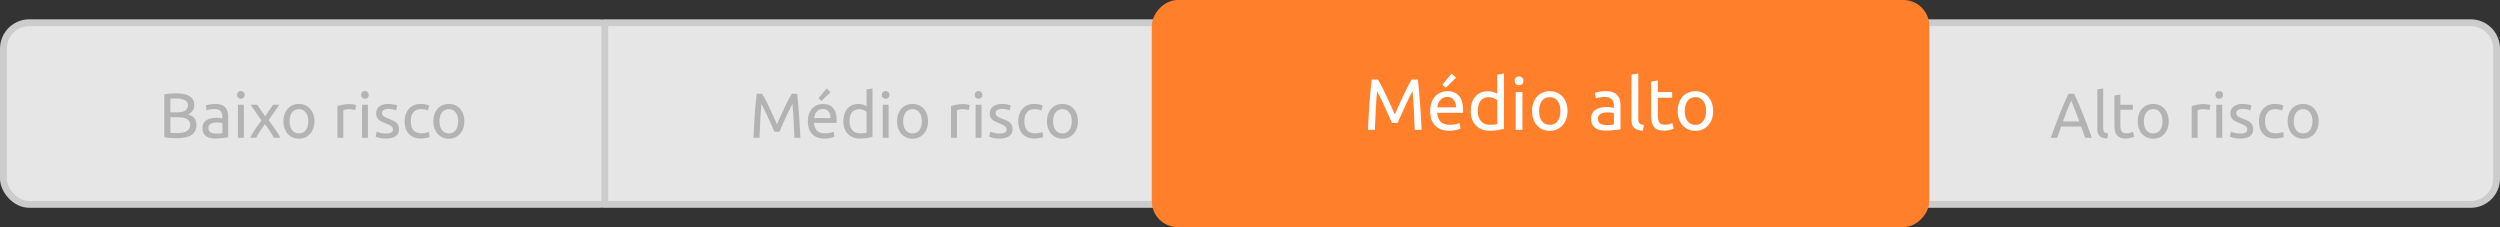 <?xml version="1.0" encoding="UTF-8" standalone="no"?>
<!-- Created with Inkscape (http://www.inkscape.org/) -->

<svg
   xmlns:dc="http://purl.org/dc/elements/1.1/"
   xmlns:cc="http://creativecommons.org/ns#"
   xmlns:rdf="http://www.w3.org/1999/02/22-rdf-syntax-ns#"
   xmlns:svg="http://www.w3.org/2000/svg"
   xmlns="http://www.w3.org/2000/svg"
   xmlns:sodipodi="http://sodipodi.sourceforge.net/DTD/sodipodi-0.dtd"
   xmlns:inkscape="http://www.inkscape.org/namespaces/inkscape"
   width="291.256mm"
   height="26.458mm"
   viewBox="0 0 291.256 26.458"
   version="1.1"
   id="svg7906"
   inkscape:version="0.92.1 r15371"
   sodipodi:docname="medioalto.svg">
  <rect x="0" y="0" width="291.256" height="26.458" fill="#333333" stroke="none"/>
  <defs
     id="defs7900" />
  <sodipodi:namedview
     id="base"
     pagecolor="#ffffff"
     bordercolor="#666666"
     borderopacity="1.0"
     inkscape:pageopacity="0.0"
     inkscape:pageshadow="2"
     inkscape:zoom="0.98994949"
     inkscape:cx="550.4048"
     inkscape:cy="49.99999"
     inkscape:document-units="mm"
     inkscape:current-layer="layer1"
     showgrid="false"
     fit-margin-top="0"
     fit-margin-left="0"
     fit-margin-right="0"
     fit-margin-bottom="0"
     inkscape:window-width="1920"
     inkscape:window-height="1018"
     inkscape:window-x="-8"
     inkscape:window-y="-8"
     inkscape:window-maximized="1" />
  <g
     inkscape:label="Layer 1"
     inkscape:groupmode="layer"
     id="layer1"
     transform="translate(5.449,-469.503)">
    <g
       id="g14184"
       transform="translate(-521.375,238.041)"
       inkscape:export-filename="F:\SESI\Layout\RST\Novas telas\questionario_resultado-outros.png"
       inkscape:export-xdpi="90"
       inkscape:export-ydpi="90">
      <rect
         ry="3.024"
         rx="3.024"
         y="234.108"
         x="516.323"
         height="21.167"
         width="72.444"
         id="rect10226-3-9-7"
         style="opacity:1;vector-effect:none;fill:#e6e6e6;fill-opacity:1;stroke:#cccccc;stroke-width:0.794;stroke-linecap:round;stroke-linejoin:round;stroke-miterlimit:4;stroke-dasharray:none;stroke-dashoffset:0;stroke-opacity:1" />
      <path
         sodipodi:nodetypes="cccssssc"
         inkscape:connector-curvature="0"
         id="rect10226-3-9-0-1"
         d="m 803.761,234.108 h -69.652 l 0.026,21.167 h 69.626 c 1.675,0 3.024,-1.349 3.024,-3.024 v -15.119 c 0,-1.675 -1.349,-3.024 -3.024,-3.024 z"
         style="opacity:1;vector-effect:none;fill:#e6e6e6;fill-opacity:1;stroke:#cccccc;stroke-width:0.794;stroke-linecap:round;stroke-linejoin:round;stroke-miterlimit:4;stroke-dasharray:none;stroke-dashoffset:0;stroke-opacity:1" />
      <g
         aria-label="Baixo risco"
         style="font-style:normal;font-variant:normal;font-weight:normal;font-stretch:normal;font-size:6.703px;line-height:1.25;font-family:Roboto;-inkscape-font-specification:Roboto;letter-spacing:0px;word-spacing:0px;fill:#b3b3b3;fill-opacity:1;stroke:none;stroke-width:0.265"
         id="text6679-3-6-4-5">
        <path
           d="m 536.452,247.562 q -0.156,0 -0.341,-0.007 -0.178,-0.007 -0.363,-0.022 -0.178,-0.015 -0.356,-0.037 -0.178,-0.022 -0.326,-0.059 v -4.978 q 0.148,-0.037 0.326,-0.059 0.178,-0.022 0.356,-0.037 0.185,-0.015 0.363,-0.022 0.178,-0.007 0.333,-0.007 0.445,0 0.83,0.067 0.393,0.067 0.674,0.23 0.289,0.156 0.452,0.415 0.163,0.259 0.163,0.637 0,0.422 -0.2,0.696 -0.2,0.267 -0.533,0.4 0.452,0.133 0.719,0.422 0.267,0.289 0.267,0.815 0,0.77 -0.57,1.163 -0.563,0.385 -1.793,0.385 z m -0.674,-2.437 v 1.808 q 0.082,0.007 0.193,0.015 0.096,0.007 0.222,0.015 0.133,0 0.304,0 0.319,0 0.6,-0.037 0.289,-0.044 0.504,-0.148 0.215,-0.104 0.341,-0.289 0.133,-0.185 0.133,-0.467 0,-0.252 -0.096,-0.422 -0.096,-0.178 -0.282,-0.282 -0.178,-0.104 -0.43,-0.148 -0.252,-0.044 -0.563,-0.044 z m 0,-0.578 h 0.756 q 0.267,0 0.504,-0.037 0.237,-0.037 0.407,-0.133 0.178,-0.096 0.274,-0.252 0.104,-0.156 0.104,-0.393 0,-0.222 -0.104,-0.37 -0.104,-0.156 -0.289,-0.244 -0.178,-0.096 -0.422,-0.141 -0.244,-0.044 -0.519,-0.044 -0.274,0 -0.43,0.007 -0.156,0.007 -0.282,0.022 z"
           style="font-style:normal;font-variant:normal;font-weight:normal;font-stretch:normal;font-size:7.408px;font-family:Ubuntu;-inkscape-font-specification:Ubuntu;fill:#b3b3b3;stroke-width:0.265"
           id="path8871"
           inkscape:connector-curvature="0" />
        <path
           d="m 541.086,247.021 q 0.244,0 0.43,-0.007 0.193,-0.015 0.319,-0.044 v -1.148 q -0.074,-0.037 -0.244,-0.059 -0.163,-0.03 -0.4,-0.03 -0.156,0 -0.333,0.022 -0.17,0.022 -0.319,0.096 -0.141,0.067 -0.237,0.193 -0.096,0.119 -0.096,0.319 0,0.37 0.237,0.519 0.237,0.141 0.645,0.141 z m -0.059,-3.452 q 0.415,0 0.696,0.111 0.289,0.104 0.459,0.304 0.178,0.193 0.252,0.467 0.074,0.267 0.074,0.593 v 2.408 q -0.089,0.015 -0.252,0.044 -0.156,0.022 -0.356,0.044 -0.2,0.022 -0.437,0.037 -0.23,0.022 -0.459,0.022 -0.326,0 -0.6,-0.067 -0.274,-0.067 -0.474,-0.207 -0.2,-0.148 -0.311,-0.385 -0.111,-0.237 -0.111,-0.57 0,-0.319 0.126,-0.548 0.133,-0.23 0.356,-0.37 0.222,-0.141 0.519,-0.207 0.296,-0.067 0.622,-0.067 0.104,0 0.215,0.015 0.111,0.007 0.207,0.03 0.104,0.015 0.178,0.03 0.074,0.015 0.104,0.022 v -0.193 q 0,-0.17 -0.037,-0.333 -0.037,-0.17 -0.133,-0.296 -0.096,-0.133 -0.267,-0.207 -0.163,-0.082 -0.43,-0.082 -0.341,0 -0.6,0.052 -0.252,0.044 -0.378,0.096 l -0.082,-0.57 q 0.133,-0.059 0.445,-0.111 0.311,-0.059 0.674,-0.059 z"
           style="font-style:normal;font-variant:normal;font-weight:normal;font-stretch:normal;font-size:7.408px;font-family:Ubuntu;-inkscape-font-specification:Ubuntu;fill:#b3b3b3;stroke-width:0.265"
           id="path8873"
           inkscape:connector-curvature="0" />
        <path
           d="m 544.335,247.517 h -0.689 v -3.852 h 0.689 z m -0.348,-4.549 q -0.185,0 -0.319,-0.119 -0.126,-0.126 -0.126,-0.333 0,-0.207 0.126,-0.326 0.133,-0.126 0.319,-0.126 0.185,0 0.311,0.126 0.133,0.119 0.133,0.326 0,0.207 -0.133,0.333 -0.126,0.119 -0.311,0.119 z"
           style="font-style:normal;font-variant:normal;font-weight:normal;font-stretch:normal;font-size:7.408px;font-family:Ubuntu;-inkscape-font-specification:Ubuntu;fill:#b3b3b3;stroke-width:0.265"
           id="path8875"
           inkscape:connector-curvature="0" />
        <path
           d="m 547.831,247.517 q -0.082,-0.163 -0.2,-0.363 -0.119,-0.2 -0.259,-0.407 -0.141,-0.215 -0.289,-0.422 -0.148,-0.207 -0.289,-0.393 -0.141,0.185 -0.289,0.4 -0.148,0.207 -0.289,0.422 -0.133,0.207 -0.252,0.407 -0.119,0.2 -0.2,0.356 h -0.711 q 0.259,-0.504 0.615,-1.022 0.363,-0.526 0.719,-1 l -1.274,-1.83 h 0.778 l 0.919,1.348 0.926,-1.348 h 0.733 l -1.245,1.785 q 0.356,0.482 0.726,1.022 0.378,0.533 0.637,1.045 z"
           style="font-style:normal;font-variant:normal;font-weight:normal;font-stretch:normal;font-size:7.408px;font-family:Ubuntu;-inkscape-font-specification:Ubuntu;fill:#b3b3b3;stroke-width:0.265"
           id="path8877"
           inkscape:connector-curvature="0" />
        <path
           d="m 552.559,245.591 q 0,0.459 -0.133,0.83 -0.133,0.37 -0.378,0.637 -0.237,0.267 -0.57,0.415 -0.333,0.141 -0.726,0.141 -0.393,0 -0.726,-0.141 -0.333,-0.148 -0.578,-0.415 -0.237,-0.267 -0.37,-0.637 -0.133,-0.37 -0.133,-0.83 0,-0.452 0.133,-0.822 0.133,-0.378 0.37,-0.645 0.244,-0.267 0.578,-0.407 0.333,-0.148 0.726,-0.148 0.393,0 0.726,0.148 0.333,0.141 0.57,0.407 0.244,0.267 0.378,0.645 0.133,0.37 0.133,0.822 z m -0.719,0 q 0,-0.652 -0.296,-1.03 -0.289,-0.385 -0.793,-0.385 -0.504,0 -0.8,0.385 -0.289,0.378 -0.289,1.03 0,0.652 0.289,1.037 0.296,0.378 0.8,0.378 0.504,0 0.793,-0.378 0.296,-0.385 0.296,-1.037 z"
           style="font-style:normal;font-variant:normal;font-weight:normal;font-stretch:normal;font-size:7.408px;font-family:Ubuntu;-inkscape-font-specification:Ubuntu;fill:#b3b3b3;stroke-width:0.265"
           id="path8879"
           inkscape:connector-curvature="0" />
        <path
           d="m 556.658,243.583 q 0.089,0 0.2,0.015 0.119,0.007 0.23,0.03 0.111,0.015 0.2,0.037 0.096,0.015 0.141,0.03 l -0.119,0.6 q -0.082,-0.03 -0.274,-0.067 -0.185,-0.044 -0.482,-0.044 -0.193,0 -0.385,0.044 -0.185,0.037 -0.244,0.052 v 3.237 h -0.689 v -3.689 q 0.244,-0.089 0.607,-0.163 0.363,-0.082 0.815,-0.082 z"
           style="font-style:normal;font-variant:normal;font-weight:normal;font-stretch:normal;font-size:7.408px;font-family:Ubuntu;-inkscape-font-specification:Ubuntu;fill:#b3b3b3;stroke-width:0.265"
           id="path8881"
           inkscape:connector-curvature="0" />
        <path
           d="m 558.79,247.517 h -0.689 v -3.852 h 0.689 z m -0.348,-4.549 q -0.185,0 -0.319,-0.119 -0.126,-0.126 -0.126,-0.333 0,-0.207 0.126,-0.326 0.133,-0.126 0.319,-0.126 0.185,0 0.311,0.126 0.133,0.119 0.133,0.326 0,0.207 -0.133,0.333 -0.126,0.119 -0.311,0.119 z"
           style="font-style:normal;font-variant:normal;font-weight:normal;font-stretch:normal;font-size:7.408px;font-family:Ubuntu;-inkscape-font-specification:Ubuntu;fill:#b3b3b3;stroke-width:0.265"
           id="path8883"
           inkscape:connector-curvature="0" />
        <path
           d="m 560.878,247.021 q 0.422,0 0.622,-0.111 0.207,-0.111 0.207,-0.356 0,-0.252 -0.2,-0.4 -0.2,-0.148 -0.659,-0.333 -0.222,-0.089 -0.43,-0.178 -0.2,-0.096 -0.348,-0.222 -0.148,-0.126 -0.237,-0.304 -0.089,-0.178 -0.089,-0.437 0,-0.511 0.378,-0.808 0.378,-0.304 1.03,-0.304 0.163,0 0.326,0.022 0.163,0.015 0.304,0.044 0.141,0.022 0.244,0.052 0.111,0.03 0.17,0.052 l -0.126,0.593 q -0.111,-0.059 -0.348,-0.119 -0.237,-0.067 -0.57,-0.067 -0.289,0 -0.504,0.119 -0.215,0.111 -0.215,0.356 0,0.126 0.044,0.222 0.052,0.096 0.148,0.178 0.104,0.074 0.252,0.141 0.148,0.067 0.356,0.141 0.274,0.104 0.489,0.207 0.215,0.096 0.363,0.23 0.156,0.133 0.237,0.326 0.082,0.185 0.082,0.459 0,0.533 -0.4,0.808 -0.393,0.274 -1.126,0.274 -0.511,0 -0.8,-0.089 -0.289,-0.082 -0.393,-0.126 l 0.126,-0.593 q 0.119,0.044 0.378,0.133 0.259,0.089 0.689,0.089 z"
           style="font-style:normal;font-variant:normal;font-weight:normal;font-stretch:normal;font-size:7.408px;font-family:Ubuntu;-inkscape-font-specification:Ubuntu;fill:#b3b3b3;stroke-width:0.265"
           id="path8885"
           inkscape:connector-curvature="0" />
        <path
           d="m 564.955,247.606 q -0.467,0 -0.822,-0.148 -0.348,-0.148 -0.593,-0.415 -0.237,-0.267 -0.356,-0.63 -0.119,-0.37 -0.119,-0.815 0,-0.445 0.126,-0.815 0.133,-0.37 0.37,-0.637 0.237,-0.274 0.578,-0.422 0.348,-0.156 0.77,-0.156 0.259,0 0.519,0.044 0.259,0.044 0.496,0.141 l -0.156,0.585 q -0.156,-0.074 -0.363,-0.119 -0.2,-0.044 -0.43,-0.044 -0.578,0 -0.889,0.363 -0.304,0.363 -0.304,1.059 0,0.311 0.067,0.57 0.074,0.259 0.222,0.445 0.156,0.185 0.393,0.289 0.237,0.096 0.578,0.096 0.274,0 0.496,-0.052 0.222,-0.052 0.348,-0.111 l 0.096,0.578 q -0.059,0.037 -0.17,0.074 -0.111,0.03 -0.252,0.052 -0.141,0.03 -0.304,0.044 -0.156,0.022 -0.304,0.022 z"
           style="font-style:normal;font-variant:normal;font-weight:normal;font-stretch:normal;font-size:7.408px;font-family:Ubuntu;-inkscape-font-specification:Ubuntu;fill:#b3b3b3;stroke-width:0.265"
           id="path8887"
           inkscape:connector-curvature="0" />
        <path
           d="m 570.024,245.591 q 0,0.459 -0.133,0.83 -0.133,0.37 -0.378,0.637 -0.237,0.267 -0.57,0.415 -0.333,0.141 -0.726,0.141 -0.393,0 -0.726,-0.141 -0.333,-0.148 -0.578,-0.415 -0.237,-0.267 -0.37,-0.637 -0.133,-0.37 -0.133,-0.83 0,-0.452 0.133,-0.822 0.133,-0.378 0.37,-0.645 0.244,-0.267 0.578,-0.407 0.333,-0.148 0.726,-0.148 0.393,0 0.726,0.148 0.333,0.141 0.57,0.407 0.244,0.267 0.378,0.645 0.133,0.37 0.133,0.822 z m -0.719,0 q 0,-0.652 -0.296,-1.03 -0.289,-0.385 -0.793,-0.385 -0.504,0 -0.8,0.385 -0.289,0.378 -0.289,1.03 0,0.652 0.289,1.037 0.296,0.378 0.8,0.378 0.504,0 0.793,-0.378 0.296,-0.385 0.296,-1.037 z"
           style="font-style:normal;font-variant:normal;font-weight:normal;font-stretch:normal;font-size:7.408px;font-family:Ubuntu;-inkscape-font-specification:Ubuntu;fill:#b3b3b3;stroke-width:0.265"
           id="path8889"
           inkscape:connector-curvature="0" />
      </g>
      <g
         aria-label="Alto risco"
         style="font-style:normal;font-variant:normal;font-weight:normal;font-stretch:normal;font-size:6.703px;line-height:1.25;font-family:Roboto;-inkscape-font-specification:Roboto;letter-spacing:0px;word-spacing:0px;fill:#b3b3b3;fill-opacity:1;stroke:none;stroke-width:0.265"
         id="text6679-3-6-4-3-8-5">
        <path
           d="m 758.851,247.517 q -0.126,-0.333 -0.237,-0.652 -0.111,-0.326 -0.23,-0.659 h -2.326 l -0.467,1.311 h -0.748 q 0.296,-0.815 0.556,-1.504 0.259,-0.696 0.504,-1.319 0.252,-0.622 0.496,-1.185 0.244,-0.57 0.511,-1.126 h 0.659 q 0.267,0.556 0.511,1.126 0.244,0.563 0.489,1.185 0.252,0.622 0.511,1.319 0.259,0.689 0.556,1.504 z m -0.674,-1.904 q -0.237,-0.645 -0.474,-1.245 -0.23,-0.607 -0.482,-1.163 -0.259,0.556 -0.496,1.163 -0.23,0.6 -0.459,1.245 z"
           style="font-style:normal;font-variant:normal;font-weight:normal;font-stretch:normal;font-size:7.408px;font-family:Ubuntu;-inkscape-font-specification:Ubuntu;fill:#b3b3b3;stroke-width:0.265"
           id="path8812"
           inkscape:connector-curvature="0" />
        <path
           d="m 761.437,247.591 q -0.637,-0.015 -0.904,-0.274 -0.267,-0.259 -0.267,-0.807 v -4.623 l 0.689,-0.119 v 4.63 q 0,0.17 0.03,0.282 0.03,0.111 0.096,0.178 0.067,0.067 0.178,0.104 0.111,0.03 0.274,0.052 z"
           style="font-style:normal;font-variant:normal;font-weight:normal;font-stretch:normal;font-size:7.408px;font-family:Ubuntu;-inkscape-font-specification:Ubuntu;fill:#b3b3b3;stroke-width:0.265"
           id="path8814"
           inkscape:connector-curvature="0" />
        <path
           d="m 762.952,243.665 h 1.459 v 0.578 h -1.459 v 1.778 q 0,0.289 0.044,0.482 0.044,0.185 0.133,0.296 0.089,0.104 0.222,0.148 0.133,0.044 0.311,0.044 0.311,0 0.496,-0.067 0.193,-0.074 0.267,-0.104 l 0.133,0.57 q -0.104,0.052 -0.363,0.126 -0.259,0.082 -0.593,0.082 -0.393,0 -0.652,-0.096 -0.252,-0.104 -0.407,-0.304 -0.156,-0.2 -0.222,-0.489 -0.059,-0.296 -0.059,-0.682 v -3.437 l 0.689,-0.119 z"
           style="font-style:normal;font-variant:normal;font-weight:normal;font-stretch:normal;font-size:7.408px;font-family:Ubuntu;-inkscape-font-specification:Ubuntu;fill:#b3b3b3;stroke-width:0.265"
           id="path8816"
           inkscape:connector-curvature="0" />
        <path
           d="m 768.587,245.591 q 0,0.459 -0.133,0.83 -0.133,0.37 -0.378,0.637 -0.237,0.267 -0.57,0.415 -0.333,0.141 -0.726,0.141 -0.393,0 -0.726,-0.141 -0.333,-0.148 -0.578,-0.415 -0.237,-0.267 -0.37,-0.637 -0.133,-0.37 -0.133,-0.83 0,-0.452 0.133,-0.822 0.133,-0.378 0.37,-0.645 0.244,-0.267 0.578,-0.407 0.333,-0.148 0.726,-0.148 0.393,0 0.726,0.148 0.333,0.141 0.57,0.407 0.244,0.267 0.378,0.645 0.133,0.37 0.133,0.822 z m -0.719,0 q 0,-0.652 -0.296,-1.03 -0.289,-0.385 -0.793,-0.385 -0.504,0 -0.8,0.385 -0.289,0.378 -0.289,1.03 0,0.652 0.289,1.037 0.296,0.378 0.8,0.378 0.504,0 0.793,-0.378 0.296,-0.385 0.296,-1.037 z"
           style="font-style:normal;font-variant:normal;font-weight:normal;font-stretch:normal;font-size:7.408px;font-family:Ubuntu;-inkscape-font-specification:Ubuntu;fill:#b3b3b3;stroke-width:0.265"
           id="path8818"
           inkscape:connector-curvature="0" />
        <path
           d="m 772.686,243.583 q 0.089,0 0.2,0.015 0.119,0.007 0.23,0.03 0.111,0.015 0.2,0.037 0.096,0.015 0.141,0.03 l -0.119,0.6 q -0.082,-0.03 -0.274,-0.067 -0.185,-0.044 -0.482,-0.044 -0.193,0 -0.385,0.044 -0.185,0.037 -0.244,0.052 v 3.237 h -0.689 v -3.689 q 0.244,-0.089 0.607,-0.163 0.363,-0.082 0.815,-0.082 z"
           style="font-style:normal;font-variant:normal;font-weight:normal;font-stretch:normal;font-size:7.408px;font-family:Ubuntu;-inkscape-font-specification:Ubuntu;fill:#b3b3b3;stroke-width:0.265"
           id="path8820"
           inkscape:connector-curvature="0" />
        <path
           d="m 774.818,247.517 h -0.689 v -3.852 h 0.689 z m -0.348,-4.549 q -0.185,0 -0.319,-0.119 -0.126,-0.126 -0.126,-0.333 0,-0.207 0.126,-0.326 0.133,-0.126 0.319,-0.126 0.185,0 0.311,0.126 0.133,0.119 0.133,0.326 0,0.207 -0.133,0.333 -0.126,0.119 -0.311,0.119 z"
           style="font-style:normal;font-variant:normal;font-weight:normal;font-stretch:normal;font-size:7.408px;font-family:Ubuntu;-inkscape-font-specification:Ubuntu;fill:#b3b3b3;stroke-width:0.265"
           id="path8822"
           inkscape:connector-curvature="0" />
        <path
           d="m 776.906,247.021 q 0.422,0 0.622,-0.111 0.207,-0.111 0.207,-0.356 0,-0.252 -0.2,-0.4 -0.2,-0.148 -0.659,-0.333 -0.222,-0.089 -0.43,-0.178 -0.2,-0.096 -0.348,-0.222 -0.148,-0.126 -0.237,-0.304 -0.089,-0.178 -0.089,-0.437 0,-0.511 0.378,-0.808 0.378,-0.304 1.03,-0.304 0.163,0 0.326,0.022 0.163,0.015 0.304,0.044 0.141,0.022 0.244,0.052 0.111,0.03 0.17,0.052 l -0.126,0.593 q -0.111,-0.059 -0.348,-0.119 -0.237,-0.067 -0.57,-0.067 -0.289,0 -0.504,0.119 -0.215,0.111 -0.215,0.356 0,0.126 0.044,0.222 0.052,0.096 0.148,0.178 0.104,0.074 0.252,0.141 0.148,0.067 0.356,0.141 0.274,0.104 0.489,0.207 0.215,0.096 0.363,0.23 0.156,0.133 0.237,0.326 0.082,0.185 0.082,0.459 0,0.533 -0.4,0.808 -0.393,0.274 -1.126,0.274 -0.511,0 -0.8,-0.089 -0.289,-0.082 -0.393,-0.126 l 0.126,-0.593 q 0.119,0.044 0.378,0.133 0.259,0.089 0.689,0.089 z"
           style="font-style:normal;font-variant:normal;font-weight:normal;font-stretch:normal;font-size:7.408px;font-family:Ubuntu;-inkscape-font-specification:Ubuntu;fill:#b3b3b3;stroke-width:0.265"
           id="path8824"
           inkscape:connector-curvature="0" />
        <path
           d="m 780.983,247.606 q -0.467,0 -0.822,-0.148 -0.348,-0.148 -0.593,-0.415 -0.237,-0.267 -0.356,-0.63 -0.119,-0.37 -0.119,-0.815 0,-0.445 0.126,-0.815 0.133,-0.37 0.37,-0.637 0.237,-0.274 0.578,-0.422 0.348,-0.156 0.77,-0.156 0.259,0 0.519,0.044 0.259,0.044 0.496,0.141 l -0.156,0.585 q -0.156,-0.074 -0.363,-0.119 -0.2,-0.044 -0.43,-0.044 -0.578,0 -0.889,0.363 -0.304,0.363 -0.304,1.059 0,0.311 0.067,0.57 0.074,0.259 0.222,0.445 0.156,0.185 0.393,0.289 0.237,0.096 0.578,0.096 0.274,0 0.496,-0.052 0.222,-0.052 0.348,-0.111 l 0.096,0.578 q -0.059,0.037 -0.17,0.074 -0.111,0.03 -0.252,0.052 -0.141,0.03 -0.304,0.044 -0.156,0.022 -0.304,0.022 z"
           style="font-style:normal;font-variant:normal;font-weight:normal;font-stretch:normal;font-size:7.408px;font-family:Ubuntu;-inkscape-font-specification:Ubuntu;fill:#b3b3b3;stroke-width:0.265"
           id="path8826"
           inkscape:connector-curvature="0" />
        <path
           d="m 786.052,245.591 q 0,0.459 -0.133,0.83 -0.133,0.37 -0.378,0.637 -0.237,0.267 -0.57,0.415 -0.333,0.141 -0.726,0.141 -0.393,0 -0.726,-0.141 -0.333,-0.148 -0.578,-0.415 -0.237,-0.267 -0.37,-0.637 -0.133,-0.37 -0.133,-0.83 0,-0.452 0.133,-0.822 0.133,-0.378 0.37,-0.645 0.244,-0.267 0.578,-0.407 0.333,-0.148 0.726,-0.148 0.393,0 0.726,0.148 0.333,0.141 0.57,0.407 0.244,0.267 0.378,0.645 0.133,0.37 0.133,0.822 z m -0.719,0 q 0,-0.652 -0.296,-1.03 -0.289,-0.385 -0.793,-0.385 -0.504,0 -0.8,0.385 -0.289,0.378 -0.289,1.03 0,0.652 0.289,1.037 0.296,0.378 0.8,0.378 0.504,0 0.793,-0.378 0.296,-0.385 0.296,-1.037 z"
           style="font-style:normal;font-variant:normal;font-weight:normal;font-stretch:normal;font-size:7.408px;font-family:Ubuntu;-inkscape-font-specification:Ubuntu;fill:#b3b3b3;stroke-width:0.265"
           id="path8828"
           inkscape:connector-curvature="0" />
      </g>
      <rect
         transform="scale(-1,1)"
         ry="0"
         rx="0"
         y="234.108"
         x="-658.83"
         height="21.167"
         width="72.444"
         id="rect10226-3-9-2-5-8"
         style="opacity:1;vector-effect:none;fill:#e6e6e6;fill-opacity:1;stroke:#cccccc;stroke-width:0.794;stroke-linecap:round;stroke-linejoin:round;stroke-miterlimit:4;stroke-dasharray:none;stroke-dashoffset:0;stroke-opacity:1" />
      <g
         aria-label="Médio risco"
         style="font-style:normal;font-variant:normal;font-weight:normal;font-stretch:normal;font-size:6.703px;line-height:1.25;font-family:Roboto;-inkscape-font-specification:Roboto;letter-spacing:0px;word-spacing:0px;fill:#b3b3b3;fill-opacity:1;stroke:none;stroke-width:0.265"
         id="text6679-3-6-4-3-1">
        <path
           d="m 606.151,246.806 q -0.074,-0.178 -0.2,-0.452 -0.119,-0.274 -0.259,-0.593 -0.141,-0.319 -0.304,-0.652 -0.156,-0.341 -0.296,-0.637 -0.141,-0.304 -0.267,-0.541 -0.119,-0.237 -0.193,-0.363 -0.082,0.874 -0.133,1.897 -0.052,1.015 -0.089,2.052 h -0.704 q 0.03,-0.667 0.067,-1.341 0.037,-0.682 0.082,-1.333 0.052,-0.659 0.104,-1.282 0.059,-0.622 0.126,-1.178 h 0.63 q 0.2,0.326 0.43,0.77 0.23,0.445 0.459,0.933 0.23,0.482 0.445,0.97 0.215,0.482 0.393,0.882 0.178,-0.4 0.393,-0.882 0.215,-0.489 0.445,-0.97 0.23,-0.489 0.459,-0.933 0.23,-0.445 0.43,-0.77 h 0.63 q 0.252,2.482 0.378,5.134 h -0.704 q -0.037,-1.037 -0.089,-2.052 -0.052,-1.022 -0.133,-1.897 -0.074,0.126 -0.2,0.363 -0.119,0.237 -0.259,0.541 -0.141,0.296 -0.304,0.637 -0.156,0.333 -0.296,0.652 -0.141,0.319 -0.267,0.593 -0.119,0.274 -0.193,0.452 z"
           style="font-style:normal;font-variant:normal;font-weight:normal;font-stretch:normal;font-size:7.408px;font-family:Ubuntu;-inkscape-font-specification:Ubuntu;fill:#b3b3b3;stroke-width:0.265"
           id="path8850"
           inkscape:connector-curvature="0" />
        <path
           d="m 610.041,245.599 q 0,-0.511 0.148,-0.889 0.148,-0.385 0.393,-0.637 0.244,-0.252 0.563,-0.378 0.319,-0.126 0.652,-0.126 0.778,0 1.193,0.489 0.415,0.482 0.415,1.474 0,0.044 0,0.119 0,0.067 -0.007,0.126 h -2.637 q 0.044,0.6 0.348,0.911 0.304,0.311 0.948,0.311 0.363,0 0.607,-0.059 0.252,-0.067 0.378,-0.126 l 0.096,0.578 q -0.126,0.067 -0.445,0.141 -0.311,0.074 -0.711,0.074 -0.504,0 -0.874,-0.148 -0.363,-0.156 -0.6,-0.422 -0.237,-0.267 -0.356,-0.63 -0.111,-0.37 -0.111,-0.808 z m 2.645,-0.378 q 0.007,-0.467 -0.237,-0.763 -0.237,-0.304 -0.659,-0.304 -0.237,0 -0.422,0.096 -0.178,0.089 -0.304,0.237 -0.126,0.148 -0.2,0.341 -0.067,0.193 -0.089,0.393 z m -0.007,-3.015 -1.045,1.015 -0.348,-0.311 0.948,-1.141 z"
           style="font-style:normal;font-variant:normal;font-weight:normal;font-stretch:normal;font-size:7.408px;font-family:Ubuntu;-inkscape-font-specification:Ubuntu;fill:#b3b3b3;stroke-width:0.265"
           id="path8852"
           inkscape:connector-curvature="0" />
        <path
           d="m 616.883,244.48 q -0.126,-0.104 -0.363,-0.2 -0.237,-0.096 -0.519,-0.096 -0.296,0 -0.511,0.111 -0.207,0.104 -0.341,0.296 -0.133,0.185 -0.193,0.445 -0.059,0.259 -0.059,0.556 0,0.674 0.333,1.045 0.333,0.363 0.889,0.363 0.282,0 0.467,-0.022 0.193,-0.03 0.296,-0.059 z m 0,-2.593 0.689,-0.119 v 5.638 q -0.237,0.067 -0.607,0.133 -0.37,0.067 -0.852,0.067 -0.445,0 -0.8,-0.141 -0.356,-0.141 -0.607,-0.4 -0.252,-0.259 -0.393,-0.63 -0.133,-0.378 -0.133,-0.845 0,-0.445 0.111,-0.815 0.119,-0.37 0.341,-0.637 0.222,-0.267 0.541,-0.415 0.326,-0.148 0.741,-0.148 0.333,0 0.585,0.089 0.259,0.089 0.385,0.17 z"
           style="font-style:normal;font-variant:normal;font-weight:normal;font-stretch:normal;font-size:7.408px;font-family:Ubuntu;-inkscape-font-specification:Ubuntu;fill:#b3b3b3;stroke-width:0.265"
           id="path8854"
           inkscape:connector-curvature="0" />
        <path
           d="m 619.453,247.517 h -0.689 v -3.852 h 0.689 z m -0.348,-4.549 q -0.185,0 -0.319,-0.119 -0.126,-0.126 -0.126,-0.333 0,-0.207 0.126,-0.326 0.133,-0.126 0.319,-0.126 0.185,0 0.311,0.126 0.133,0.119 0.133,0.326 0,0.207 -0.133,0.333 -0.126,0.119 -0.311,0.119 z"
           style="font-style:normal;font-variant:normal;font-weight:normal;font-stretch:normal;font-size:7.408px;font-family:Ubuntu;-inkscape-font-specification:Ubuntu;fill:#b3b3b3;stroke-width:0.265"
           id="path8856"
           inkscape:connector-curvature="0" />
        <path
           d="m 624.045,245.591 q 0,0.459 -0.133,0.83 -0.133,0.37 -0.378,0.637 -0.237,0.267 -0.57,0.415 -0.333,0.141 -0.726,0.141 -0.393,0 -0.726,-0.141 -0.333,-0.148 -0.578,-0.415 -0.237,-0.267 -0.37,-0.637 -0.133,-0.37 -0.133,-0.83 0,-0.452 0.133,-0.822 0.133,-0.378 0.37,-0.645 0.244,-0.267 0.578,-0.407 0.333,-0.148 0.726,-0.148 0.393,0 0.726,0.148 0.333,0.141 0.57,0.407 0.244,0.267 0.378,0.645 0.133,0.37 0.133,0.822 z m -0.719,0 q 0,-0.652 -0.296,-1.03 -0.289,-0.385 -0.793,-0.385 -0.504,0 -0.8,0.385 -0.289,0.378 -0.289,1.03 0,0.652 0.289,1.037 0.296,0.378 0.8,0.378 0.504,0 0.793,-0.378 0.296,-0.385 0.296,-1.037 z"
           style="font-style:normal;font-variant:normal;font-weight:normal;font-stretch:normal;font-size:7.408px;font-family:Ubuntu;-inkscape-font-specification:Ubuntu;fill:#b3b3b3;stroke-width:0.265"
           id="path8858"
           inkscape:connector-curvature="0" />
        <path
           d="m 628.144,243.583 q 0.089,0 0.2,0.015 0.119,0.007 0.23,0.03 0.111,0.015 0.2,0.037 0.096,0.015 0.141,0.03 l -0.119,0.6 q -0.082,-0.03 -0.274,-0.067 -0.185,-0.044 -0.482,-0.044 -0.193,0 -0.385,0.044 -0.185,0.037 -0.244,0.052 v 3.237 h -0.689 v -3.689 q 0.244,-0.089 0.607,-0.163 0.363,-0.082 0.815,-0.082 z"
           style="font-style:normal;font-variant:normal;font-weight:normal;font-stretch:normal;font-size:7.408px;font-family:Ubuntu;-inkscape-font-specification:Ubuntu;fill:#b3b3b3;stroke-width:0.265"
           id="path8860"
           inkscape:connector-curvature="0" />
        <path
           d="m 630.276,247.517 h -0.689 v -3.852 h 0.689 z m -0.348,-4.549 q -0.185,0 -0.319,-0.119 -0.126,-0.126 -0.126,-0.333 0,-0.207 0.126,-0.326 0.133,-0.126 0.319,-0.126 0.185,0 0.311,0.126 0.133,0.119 0.133,0.326 0,0.207 -0.133,0.333 -0.126,0.119 -0.311,0.119 z"
           style="font-style:normal;font-variant:normal;font-weight:normal;font-stretch:normal;font-size:7.408px;font-family:Ubuntu;-inkscape-font-specification:Ubuntu;fill:#b3b3b3;stroke-width:0.265"
           id="path8862"
           inkscape:connector-curvature="0" />
        <path
           d="m 632.364,247.021 q 0.422,0 0.622,-0.111 0.207,-0.111 0.207,-0.356 0,-0.252 -0.2,-0.4 -0.2,-0.148 -0.659,-0.333 -0.222,-0.089 -0.43,-0.178 -0.2,-0.096 -0.348,-0.222 -0.148,-0.126 -0.237,-0.304 -0.089,-0.178 -0.089,-0.437 0,-0.511 0.378,-0.808 0.378,-0.304 1.03,-0.304 0.163,0 0.326,0.022 0.163,0.015 0.304,0.044 0.141,0.022 0.244,0.052 0.111,0.03 0.17,0.052 l -0.126,0.593 q -0.111,-0.059 -0.348,-0.119 -0.237,-0.067 -0.57,-0.067 -0.289,0 -0.504,0.119 -0.215,0.111 -0.215,0.356 0,0.126 0.044,0.222 0.052,0.096 0.148,0.178 0.104,0.074 0.252,0.141 0.148,0.067 0.356,0.141 0.274,0.104 0.489,0.207 0.215,0.096 0.363,0.23 0.156,0.133 0.237,0.326 0.082,0.185 0.082,0.459 0,0.533 -0.4,0.808 -0.393,0.274 -1.126,0.274 -0.511,0 -0.8,-0.089 -0.289,-0.082 -0.393,-0.126 l 0.126,-0.593 q 0.119,0.044 0.378,0.133 0.259,0.089 0.689,0.089 z"
           style="font-style:normal;font-variant:normal;font-weight:normal;font-stretch:normal;font-size:7.408px;font-family:Ubuntu;-inkscape-font-specification:Ubuntu;fill:#b3b3b3;stroke-width:0.265"
           id="path8864"
           inkscape:connector-curvature="0" />
        <path
           d="m 636.441,247.606 q -0.467,0 -0.822,-0.148 -0.348,-0.148 -0.593,-0.415 -0.237,-0.267 -0.356,-0.63 -0.119,-0.37 -0.119,-0.815 0,-0.445 0.126,-0.815 0.133,-0.37 0.37,-0.637 0.237,-0.274 0.578,-0.422 0.348,-0.156 0.77,-0.156 0.259,0 0.519,0.044 0.259,0.044 0.496,0.141 l -0.156,0.585 q -0.156,-0.074 -0.363,-0.119 -0.2,-0.044 -0.43,-0.044 -0.578,0 -0.889,0.363 -0.304,0.363 -0.304,1.059 0,0.311 0.067,0.57 0.074,0.259 0.222,0.445 0.156,0.185 0.393,0.289 0.237,0.096 0.578,0.096 0.274,0 0.496,-0.052 0.222,-0.052 0.348,-0.111 l 0.096,0.578 q -0.059,0.037 -0.17,0.074 -0.111,0.03 -0.252,0.052 -0.141,0.03 -0.304,0.044 -0.156,0.022 -0.304,0.022 z"
           style="font-style:normal;font-variant:normal;font-weight:normal;font-stretch:normal;font-size:7.408px;font-family:Ubuntu;-inkscape-font-specification:Ubuntu;fill:#b3b3b3;stroke-width:0.265"
           id="path8866"
           inkscape:connector-curvature="0" />
        <path
           d="m 641.51,245.591 q 0,0.459 -0.133,0.83 -0.133,0.37 -0.378,0.637 -0.237,0.267 -0.57,0.415 -0.333,0.141 -0.726,0.141 -0.393,0 -0.726,-0.141 -0.333,-0.148 -0.578,-0.415 -0.237,-0.267 -0.37,-0.637 -0.133,-0.37 -0.133,-0.83 0,-0.452 0.133,-0.822 0.133,-0.378 0.37,-0.645 0.244,-0.267 0.578,-0.407 0.333,-0.148 0.726,-0.148 0.393,0 0.726,0.148 0.333,0.141 0.57,0.407 0.244,0.267 0.378,0.645 0.133,0.37 0.133,0.822 z m -0.719,0 q 0,-0.652 -0.296,-1.03 -0.289,-0.385 -0.793,-0.385 -0.504,0 -0.8,0.385 -0.289,0.378 -0.289,1.03 0,0.652 0.289,1.037 0.296,0.378 0.8,0.378 0.504,0 0.793,-0.378 0.296,-0.385 0.296,-1.037 z"
           style="font-style:normal;font-variant:normal;font-weight:normal;font-stretch:normal;font-size:7.408px;font-family:Ubuntu;-inkscape-font-specification:Ubuntu;fill:#b3b3b3;stroke-width:0.265"
           id="path8868"
           inkscape:connector-curvature="0" />
      </g>
      <rect
         transform="scale(-1,1)"
         ry="3.024"
         rx="3.024"
         y="231.462"
         x="-740.696"
         height="26.458"
         width="90.584"
         id="rect10226-3-9-2-54"
         style="opacity:1;vector-effect:none;fill:#ff7f2a;fill-opacity:1;stroke:none;stroke-width:0.794;stroke-linecap:round;stroke-linejoin:round;stroke-miterlimit:4;stroke-dasharray:none;stroke-dashoffset:0;stroke-opacity:1" />
      <g
         aria-label="Médio alto"
         style="font-style:normal;font-variant:normal;font-weight:normal;font-stretch:normal;font-size:8.467px;line-height:1.25;font-family:Roboto;-inkscape-font-specification:Roboto;letter-spacing:0px;word-spacing:0px;fill:#ffffff;fill-opacity:1;stroke:none;stroke-width:0.265"
         id="text6679-3-6-43">
        <path
           d="m 678.093,245.781 q -0.085,-0.203 -0.229,-0.516 -0.135,-0.313 -0.296,-0.677 -0.161,-0.364 -0.347,-0.745 -0.178,-0.389 -0.339,-0.728 -0.161,-0.347 -0.305,-0.618 -0.135,-0.271 -0.22,-0.415 -0.093,0.999 -0.152,2.167 -0.059,1.16 -0.102,2.345 h -0.804 q 0.034,-0.762 0.076,-1.532 0.042,-0.779 0.093,-1.524 0.059,-0.754 0.119,-1.465 0.068,-0.711 0.144,-1.346 h 0.72 q 0.229,0.373 0.491,0.881 0.262,0.508 0.525,1.067 0.262,0.55 0.508,1.109 0.246,0.55 0.449,1.008 0.203,-0.457 0.449,-1.008 0.246,-0.559 0.508,-1.109 0.262,-0.559 0.525,-1.067 0.262,-0.508 0.491,-0.881 h 0.72 q 0.288,2.836 0.432,5.867 h -0.804 q -0.042,-1.185 -0.102,-2.345 -0.059,-1.168 -0.152,-2.167 -0.085,0.144 -0.229,0.415 -0.135,0.271 -0.296,0.618 -0.161,0.339 -0.347,0.728 -0.178,0.381 -0.339,0.745 -0.161,0.364 -0.305,0.677 -0.135,0.313 -0.22,0.516 z"
           style="font-style:normal;font-variant:normal;font-weight:normal;font-stretch:normal;font-size:8.467px;font-family:Ubuntu;-inkscape-font-specification:Ubuntu;fill:#ffffff;stroke-width:0.265"
           id="path8831"
           inkscape:connector-curvature="0" />
        <path
           d="m 682.539,244.401 q 0,-0.584 0.169,-1.016 0.169,-0.44 0.449,-0.728 0.279,-0.288 0.643,-0.432 0.364,-0.144 0.745,-0.144 0.889,0 1.363,0.559 0.474,0.55 0.474,1.685 0,0.051 0,0.135 0,0.076 -0.008,0.144 h -3.014 q 0.051,0.686 0.398,1.041 0.347,0.356 1.084,0.356 0.415,0 0.694,-0.068 0.288,-0.076 0.432,-0.144 l 0.11,0.66 q -0.144,0.076 -0.508,0.161 -0.356,0.085 -0.813,0.085 -0.576,0 -0.999,-0.169 -0.415,-0.178 -0.686,-0.483 -0.271,-0.305 -0.406,-0.72 -0.127,-0.423 -0.127,-0.923 z m 3.023,-0.432 q 0.008,-0.533 -0.271,-0.872 -0.271,-0.347 -0.754,-0.347 -0.271,0 -0.483,0.11 -0.203,0.102 -0.347,0.271 -0.144,0.169 -0.229,0.389 -0.076,0.22 -0.102,0.449 z m -0.008,-3.446 -1.194,1.16 -0.398,-0.356 1.084,-1.304 z"
           style="font-style:normal;font-variant:normal;font-weight:normal;font-stretch:normal;font-size:8.467px;font-family:Ubuntu;-inkscape-font-specification:Ubuntu;fill:#ffffff;stroke-width:0.265"
           id="path8833"
           inkscape:connector-curvature="0" />
        <path
           d="m 690.359,243.123 q -0.144,-0.119 -0.415,-0.229 -0.271,-0.11 -0.593,-0.11 -0.339,0 -0.584,0.127 -0.237,0.119 -0.389,0.339 -0.152,0.212 -0.22,0.508 -0.068,0.296 -0.068,0.635 0,0.77 0.381,1.194 0.381,0.415 1.016,0.415 0.322,0 0.533,-0.025 0.22,-0.034 0.339,-0.068 z m 0,-2.963 0.787,-0.135 v 6.443 q -0.271,0.076 -0.694,0.152 -0.423,0.076 -0.974,0.076 -0.508,0 -0.914,-0.161 -0.406,-0.161 -0.694,-0.457 -0.288,-0.296 -0.449,-0.72 -0.152,-0.432 -0.152,-0.965 0,-0.508 0.127,-0.931 0.135,-0.423 0.389,-0.728 0.254,-0.305 0.618,-0.474 0.373,-0.169 0.847,-0.169 0.381,0 0.669,0.102 0.296,0.102 0.44,0.195 z"
           style="font-style:normal;font-variant:normal;font-weight:normal;font-stretch:normal;font-size:8.467px;font-family:Ubuntu;-inkscape-font-specification:Ubuntu;fill:#ffffff;stroke-width:0.265"
           id="path8835"
           inkscape:connector-curvature="0" />
        <path
           d="m 693.295,246.594 h -0.787 v -4.403 h 0.787 z m -0.398,-5.199 q -0.212,0 -0.364,-0.135 -0.144,-0.144 -0.144,-0.381 0,-0.237 0.144,-0.373 0.152,-0.144 0.364,-0.144 0.212,0 0.356,0.144 0.152,0.135 0.152,0.373 0,0.237 -0.152,0.381 -0.144,0.135 -0.356,0.135 z"
           style="font-style:normal;font-variant:normal;font-weight:normal;font-stretch:normal;font-size:8.467px;font-family:Ubuntu;-inkscape-font-specification:Ubuntu;fill:#ffffff;stroke-width:0.265"
           id="path8837"
           inkscape:connector-curvature="0" />
        <path
           d="m 698.544,244.393 q 0,0.525 -0.152,0.948 -0.152,0.423 -0.432,0.728 -0.271,0.305 -0.652,0.474 -0.381,0.161 -0.83,0.161 -0.449,0 -0.83,-0.161 -0.381,-0.169 -0.66,-0.474 -0.271,-0.305 -0.423,-0.728 -0.152,-0.423 -0.152,-0.948 0,-0.516 0.152,-0.94 0.152,-0.432 0.423,-0.737 0.279,-0.305 0.66,-0.466 0.381,-0.169 0.83,-0.169 0.449,0 0.83,0.169 0.381,0.161 0.652,0.466 0.279,0.305 0.432,0.737 0.152,0.423 0.152,0.94 z m -0.821,0 q 0,-0.745 -0.339,-1.177 -0.33,-0.44 -0.906,-0.44 -0.576,0 -0.914,0.44 -0.33,0.432 -0.33,1.177 0,0.745 0.33,1.185 0.339,0.432 0.914,0.432 0.576,0 0.906,-0.432 0.339,-0.44 0.339,-1.185 z"
           style="font-style:normal;font-variant:normal;font-weight:normal;font-stretch:normal;font-size:8.467px;font-family:Ubuntu;-inkscape-font-specification:Ubuntu;fill:#ffffff;stroke-width:0.265"
           id="path8839"
           inkscape:connector-curvature="0" />
        <path
           d="m 703.093,246.027 q 0.279,0 0.491,-0.008 0.22,-0.017 0.364,-0.051 v -1.312 q -0.085,-0.042 -0.279,-0.068 -0.186,-0.034 -0.457,-0.034 -0.178,0 -0.381,0.025 -0.195,0.025 -0.364,0.11 -0.161,0.076 -0.271,0.22 -0.11,0.135 -0.11,0.364 0,0.423 0.271,0.593 0.271,0.161 0.737,0.161 z m -0.068,-3.945 q 0.474,0 0.796,0.127 0.33,0.119 0.525,0.347 0.203,0.22 0.288,0.533 0.085,0.305 0.085,0.677 v 2.752 q -0.102,0.017 -0.288,0.051 -0.178,0.025 -0.406,0.051 -0.229,0.025 -0.5,0.042 -0.262,0.025 -0.525,0.025 -0.373,0 -0.686,-0.076 -0.313,-0.076 -0.542,-0.237 -0.229,-0.169 -0.356,-0.44 -0.127,-0.271 -0.127,-0.652 0,-0.364 0.144,-0.627 0.152,-0.262 0.406,-0.423 0.254,-0.161 0.593,-0.237 0.339,-0.076 0.711,-0.076 0.119,0 0.246,0.017 0.127,0.008 0.237,0.034 0.119,0.017 0.203,0.034 0.085,0.017 0.119,0.025 v -0.22 q 0,-0.195 -0.042,-0.381 -0.042,-0.195 -0.152,-0.339 -0.11,-0.152 -0.305,-0.237 -0.186,-0.093 -0.491,-0.093 -0.389,0 -0.686,0.059 -0.288,0.051 -0.432,0.11 l -0.093,-0.652 q 0.152,-0.068 0.508,-0.127 0.356,-0.068 0.77,-0.068 z"
           style="font-style:normal;font-variant:normal;font-weight:normal;font-stretch:normal;font-size:8.467px;font-family:Ubuntu;-inkscape-font-specification:Ubuntu;fill:#ffffff;stroke-width:0.265"
           id="path8841"
           inkscape:connector-curvature="0" />
        <path
           d="m 707.339,246.679 q -0.728,-0.017 -1.033,-0.313 -0.305,-0.296 -0.305,-0.923 v -5.283 l 0.787,-0.135 v 5.292 q 0,0.195 0.034,0.322 0.034,0.127 0.11,0.203 0.076,0.076 0.203,0.119 0.127,0.034 0.313,0.059 z"
           style="font-style:normal;font-variant:normal;font-weight:normal;font-stretch:normal;font-size:8.467px;font-family:Ubuntu;-inkscape-font-specification:Ubuntu;fill:#ffffff;stroke-width:0.265"
           id="path8843"
           inkscape:connector-curvature="0" />
        <path
           d="m 709.07,242.191 h 1.668 v 0.66 h -1.668 v 2.032 q 0,0.33 0.051,0.55 0.051,0.212 0.152,0.339 0.102,0.119 0.254,0.169 0.152,0.051 0.356,0.051 0.356,0 0.567,-0.076 0.22,-0.085 0.305,-0.119 l 0.152,0.652 q -0.119,0.059 -0.415,0.144 -0.296,0.093 -0.677,0.093 -0.449,0 -0.745,-0.11 -0.288,-0.119 -0.466,-0.347 -0.178,-0.229 -0.254,-0.559 -0.068,-0.339 -0.068,-0.779 v -3.929 l 0.787,-0.135 z"
           style="font-style:normal;font-variant:normal;font-weight:normal;font-stretch:normal;font-size:8.467px;font-family:Ubuntu;-inkscape-font-specification:Ubuntu;fill:#ffffff;stroke-width:0.265"
           id="path8845"
           inkscape:connector-curvature="0" />
        <path
           d="m 715.51,244.393 q 0,0.525 -0.152,0.948 -0.152,0.423 -0.432,0.728 -0.271,0.305 -0.652,0.474 -0.381,0.161 -0.83,0.161 -0.449,0 -0.83,-0.161 -0.381,-0.169 -0.66,-0.474 -0.271,-0.305 -0.423,-0.728 -0.152,-0.423 -0.152,-0.948 0,-0.516 0.152,-0.94 0.152,-0.432 0.423,-0.737 0.279,-0.305 0.66,-0.466 0.381,-0.169 0.83,-0.169 0.449,0 0.83,0.169 0.381,0.161 0.652,0.466 0.279,0.305 0.432,0.737 0.152,0.423 0.152,0.94 z m -0.821,0 q 0,-0.745 -0.339,-1.177 -0.33,-0.44 -0.906,-0.44 -0.576,0 -0.914,0.44 -0.33,0.432 -0.33,1.177 0,0.745 0.33,1.185 0.339,0.432 0.914,0.432 0.576,0 0.906,-0.432 0.339,-0.44 0.339,-1.185 z"
           style="font-style:normal;font-variant:normal;font-weight:normal;font-stretch:normal;font-size:8.467px;font-family:Ubuntu;-inkscape-font-specification:Ubuntu;fill:#ffffff;stroke-width:0.265"
           id="path8847"
           inkscape:connector-curvature="0" />
      </g>
    </g>
  </g>
</svg>
